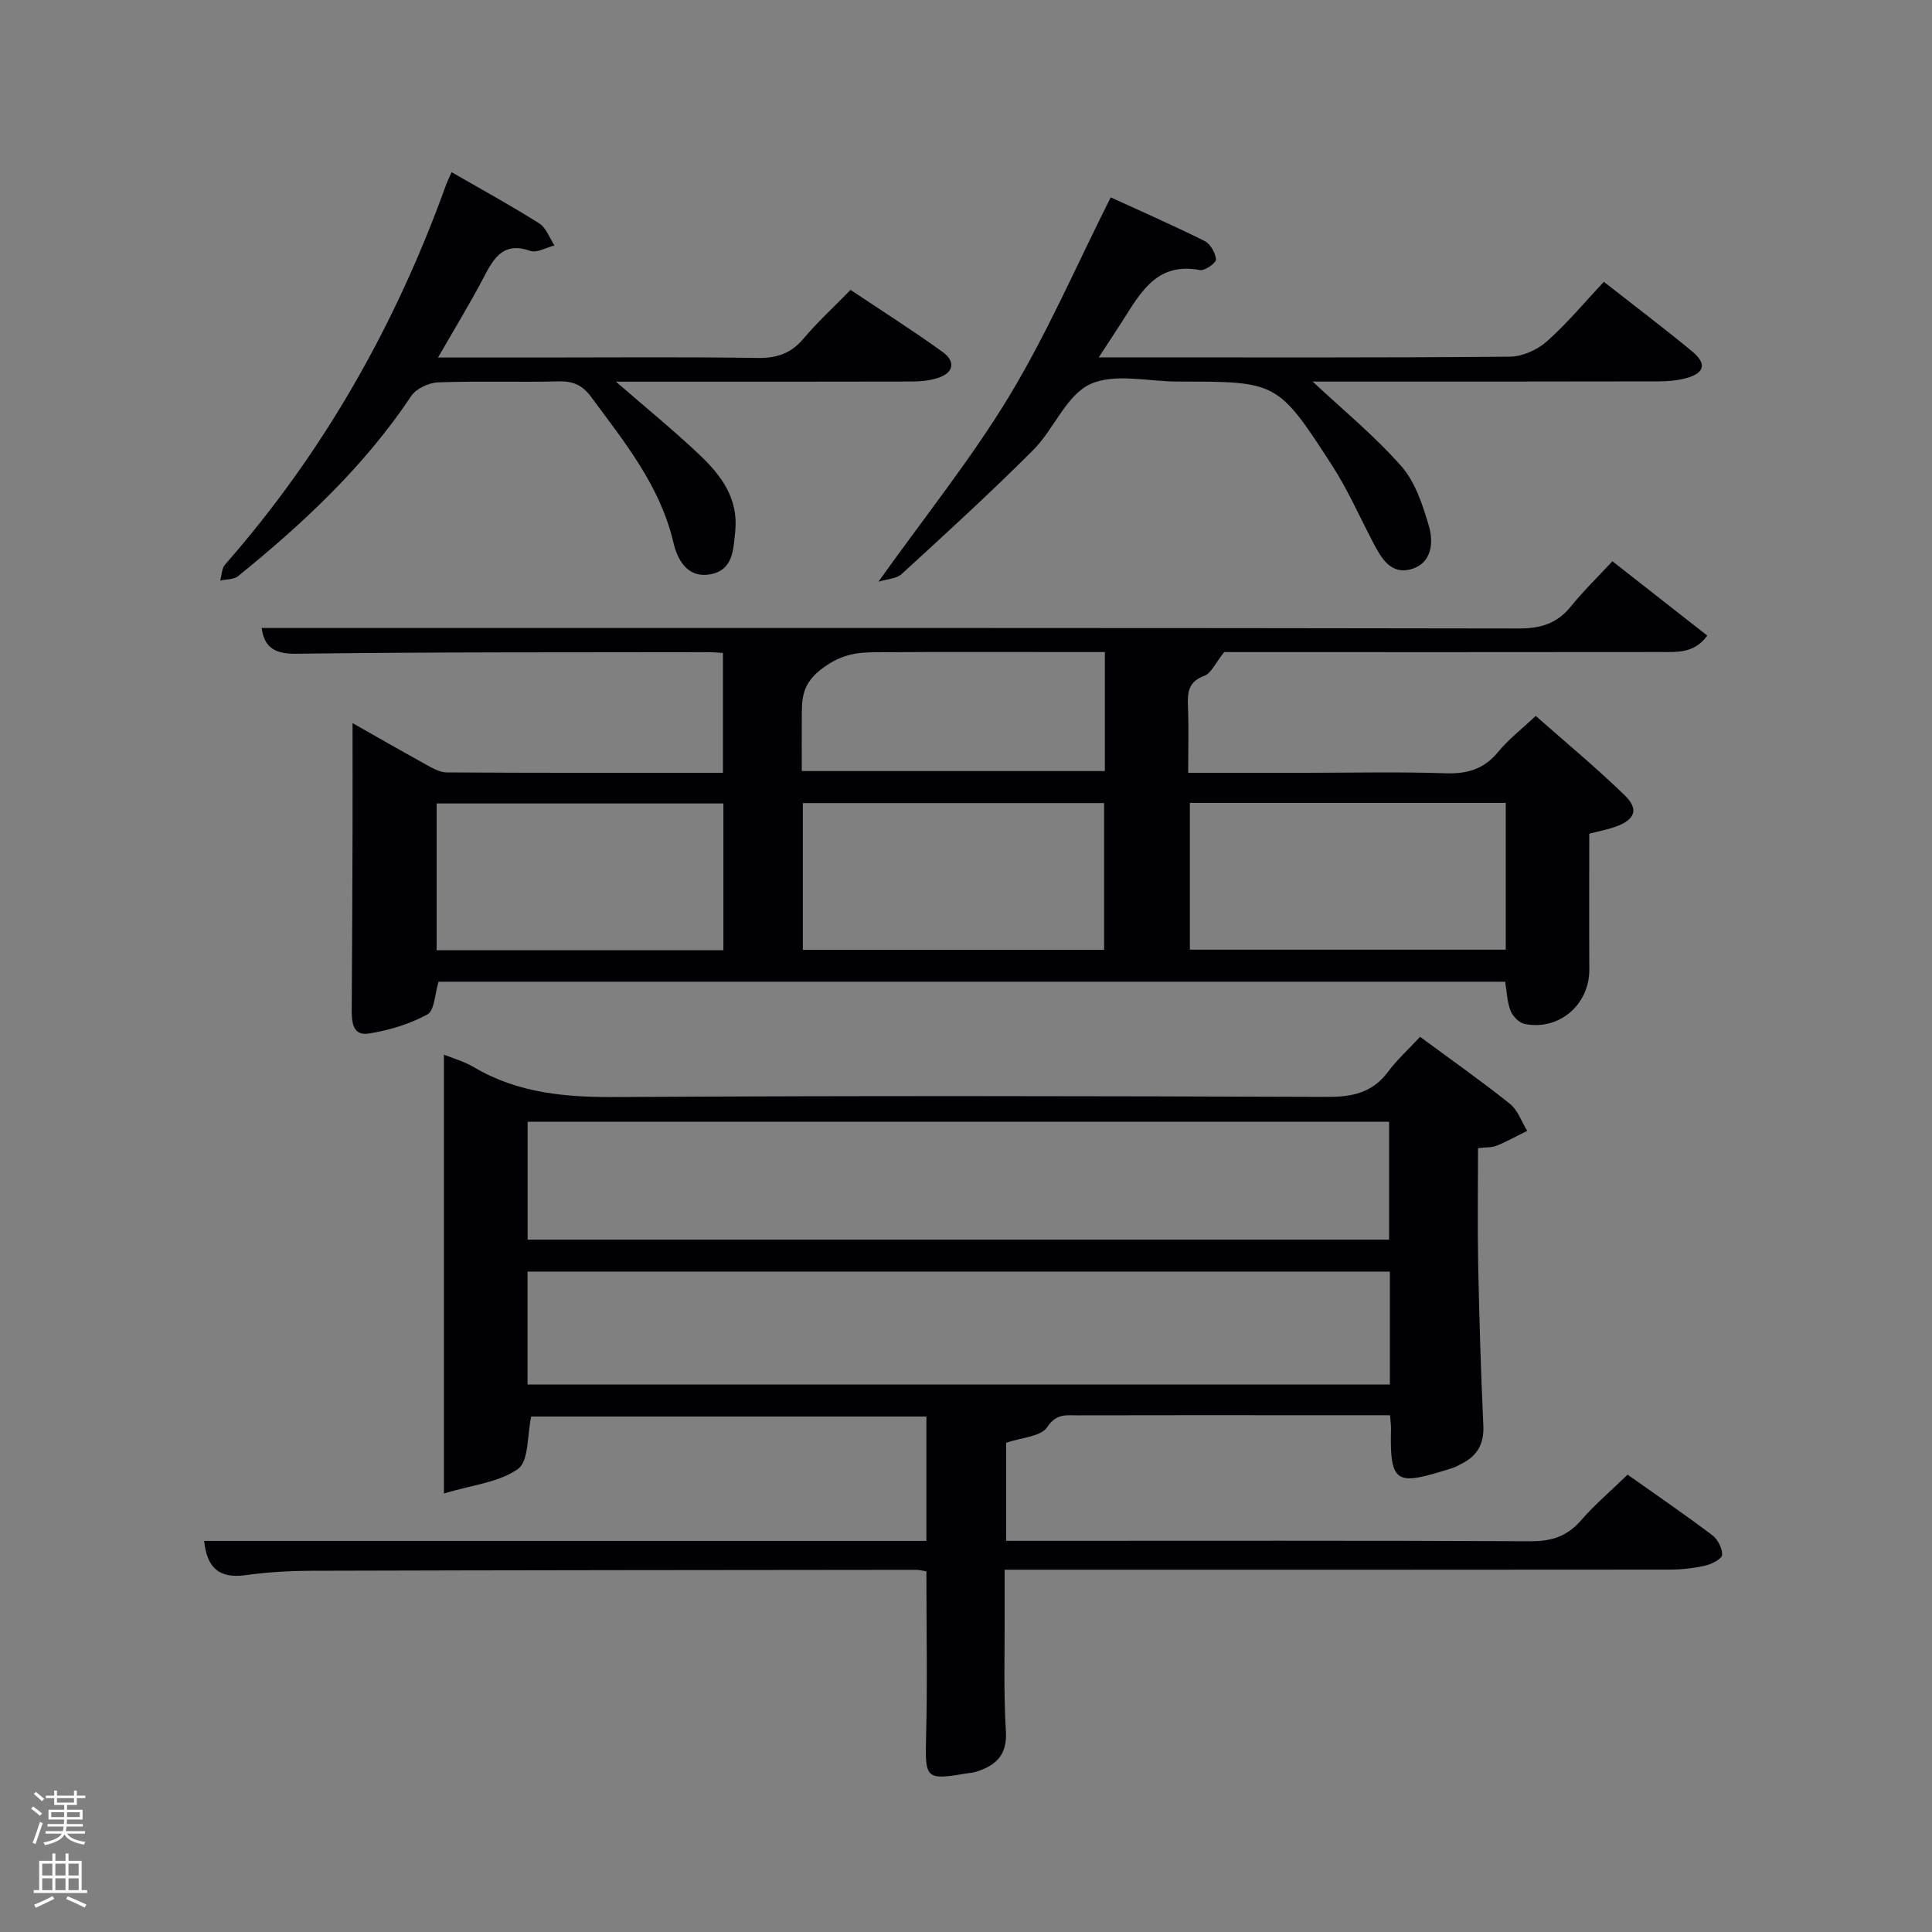 <svg enable-background="new 0 0 400 400" viewBox="0 0 400 400" xmlns="http://www.w3.org/2000/svg"><rect x="0" y="0" width="400" height="400" fill="#808080" stroke="none"/><path d="m6.44 374.46.42-.45c.65.47 1.27.95 1.85 1.44l-.45.49c-.65-.56-1.25-1.06-1.82-1.48m.93 7.33-.63-.26c.55-1.36 1.05-2.8 1.52-4.33.19.1.38.19.59.27-.46 1.29-.95 2.73-1.48 4.32m-.38-10.38.44-.42c.43.34 1.01.82 1.74 1.44l-.49.49c-.53-.51-1.09-1.01-1.69-1.51m2.5.35h1.72v-1.04h.59v1.04h3.52v-1.04h.59v1.04h1.75v.53h-1.75v1.42h-2.03v.97h3.22v2.03h-3.24c0 .35-.01.66-.03.93h3.32v.53h-3.37c-.03.27-.08.58-.15.94h3.96v.53h-3.71c.67.92 1.93 1.48 3.79 1.68-.13.24-.23.44-.29.59-2.13-.38-3.48-1.08-4.04-2.12-.43.97-1.77 1.72-4.03 2.23-.09-.19-.2-.37-.33-.55 2.1-.42 3.37-1.03 3.81-1.83h-3.36v-.53h3.58c.08-.29.13-.61.16-.94h-3.33v-.53h3.39c.02-.27.04-.58.04-.93h-3.23v-2.03h3.25v-.97h-2.07v-1.42h-1.73zm1.12 3.44v1h2.65c.01-.3.02-.44.02-.4v-.25-.35zm1.19-2h3.52v-.91h-3.52zm4.71 2h-2.63v.59c0 .15-.01.28-.01.4h2.64z" fill="#fafbfc"/><path d="m13.56 383.74h.63v1.52h2.72v6.07h1.13v.6h-11.06v-.6h1.13v-6.07h2.73v-1.52h.63v1.52h2.1v-1.52zm-2.69 8.83.38.56c-1.24.63-2.53 1.25-3.85 1.85-.1-.21-.21-.42-.34-.63 1.36-.55 2.63-1.15 3.81-1.78m-2.13-4.27h2.1v-2.45h-2.1zm0 3.04h2.1v-2.46h-2.1zm2.72-3.04h2.1v-2.45h-2.1zm0 3.04h2.1v-2.46h-2.1zm6.07 3.6c-1.41-.71-2.7-1.3-3.86-1.78l.35-.56c1.45.62 2.75 1.19 3.88 1.72zm-1.25-9.09h-2.1v2.45h2.1zm-2.09 5.49h2.1v-2.46h-2.1z" fill="#fafbfc"/><g fill="#010105"><path d="m191.8 319.03c0-8.93 0-17.2 0-25.75-27.6 0-54.99 0-81.82 0-.86 3.92-.47 9.21-2.72 10.83-3.86 2.79-9.37 3.29-15.35 5.1 0-31.28 0-61.01 0-90.86 1.76.72 4.16 1.39 6.22 2.61 9.24 5.46 19.21 6.24 29.73 6.17 48.98-.3 97.97-.21 146.95-.03 5.19.02 9.33-.86 12.55-5.18 1.88-2.52 4.25-4.67 6.65-7.26 6.47 4.78 12.68 9.14 18.6 13.87 1.64 1.31 2.41 3.7 3.58 5.6-2.09 1.03-4.13 2.18-6.28 3.06-1.02.42-2.25.32-3.9.52 0 8.15-.13 16.1.03 24.04.22 11.13.56 22.25 1.07 33.37.18 3.86-1.29 6.37-4.63 8-.6.29-1.18.64-1.81.84-11.35 3.53-12.98 3.73-12.68-8.11.02-.79-.11-1.58-.2-2.84-6.53 0-12.82 0-19.11 0-15.16 0-30.32-.02-45.49.02-2.37.01-4.46-.46-6.39 2.46-1.3 1.97-5.33 2.13-8.49 3.22v20.3h5.16c34.49 0 68.98-.08 103.47.09 4.34.02 7.56-1.05 10.41-4.34 2.82-3.25 6.15-6.07 9.63-9.45 5.7 4.03 11.71 8.15 17.52 12.53 1.14.86 2.11 2.73 2.05 4.08-.04.81-2.13 1.91-3.46 2.21-2.4.55-4.91.84-7.37.84-43.65.05-87.31.03-130.96.03-1.99 0-3.98 0-6.76 0 0 3.09-.01 6.01 0 8.92.04 8.16-.25 16.35.26 24.48.3 4.89-1.97 7.04-5.98 8.37-.78.26-1.63.3-2.45.44-8.11 1.4-8.32.94-8.1-7.33.3-11.44.07-22.9.07-34.56-.84-.12-1.46-.3-2.09-.3-41.65.04-83.31.07-124.96.19-4.65.01-9.33.27-13.92.91-5.42.76-8-1.5-8.56-7.09zm-82.56-62.37h178.36c0-8.39 0-16.44 0-24.42-59.64 0-118.88 0-178.36 0zm-.02 29.98h178.54c0-7.96 0-15.56 0-23.37-59.6 0-118.96 0-178.54 0z"/><path d="m253.46 135c-1.85 2.31-2.69 4.39-4.1 4.91-3.24 1.19-3.53 3.31-3.41 6.19.18 4.45.05 8.92.05 13.9h24.27c9.66 0 19.34-.23 28.99.1 4.51.15 7.97-.84 10.9-4.41 2.09-2.55 4.77-4.62 7.8-7.47 6.15 5.44 12.51 10.7 18.42 16.44 3.01 2.92 2.13 5.08-1.96 6.53-1.55.55-3.19.85-5.38 1.42 0 9.22-.04 18.67.01 28.12.04 7.26-6.28 12.73-13.41 11.26-1.13-.23-2.44-1.58-2.89-2.72-.71-1.79-.76-3.84-1.13-6.02-73.7 0-147.45 0-220.82 0-.79 2.53-.83 5.96-2.3 6.77-3.68 2.01-7.93 3.29-12.1 3.96-3.47.56-3.6-2.49-3.58-5.15.09-12.16.13-24.33.17-36.49.02-7.46 0-14.91 0-22.63 4.67 2.65 9.78 5.59 14.94 8.43 1.42.78 3.02 1.77 4.54 1.78 18.97.12 37.93.08 57.21.08 0-8.38 0-16.43 0-24.82-1.09-.06-2.05-.16-3.01-.16-28.49.05-56.99-.04-85.48.33-4.86.06-6.51-1.79-7.02-5.33h24.82c78.48 0 156.97-.04 235.45.1 4.56.01 7.94-1.03 10.81-4.58 2.6-3.21 5.59-6.11 8.58-9.34 6.92 5.42 13.15 10.3 19.64 15.39-2.68 3.72-6.24 3.4-9.58 3.4-28.66.04-57.32.02-85.98.02-1.81-.01-3.64-.01-4.45-.01zm-7.11 31.23v30.39h65.4c0-10.31 0-20.24 0-30.39-21.84 0-43.43 0-65.4 0zm-80.13 30.42h62.37c0-10.4 0-20.45 0-30.38-20.99 0-41.57 0-62.37 0zm-16.45-30.3c-20.09 0-39.79 0-59.37 0v30.39h59.37c0-10.18 0-20.1 0-30.39zm16.23-6.71h62.75c0-8.29 0-16.23 0-24.64-1.86 0-3.48 0-5.1 0-14.16 0-28.32-.06-42.48.04-3.79.03-6.88.42-10.69 3.18-4.63 3.35-4.45 6.5-4.48 10.62-.02 3.48 0 6.96 0 10.8z"/><path d="m181.87 120.44c9.66-13.57 19.3-25.53 27.16-38.56 7.85-13.01 13.92-27.09 20.93-41.02 6.27 2.88 12.94 5.8 19.45 9.04 1.19.59 2.24 2.46 2.35 3.82.06.68-2.31 2.39-3.31 2.2-9.06-1.74-12.38 4.82-16.2 10.76-1.4 2.19-2.84 4.36-4.76 7.31h5.57c26.5 0 53 .09 79.49-.14 2.61-.02 5.72-1.4 7.7-3.16 4.21-3.73 7.84-8.12 11.81-12.34 6.56 5.14 12.53 9.65 18.29 14.41 3.04 2.52 2.58 4.46-1.14 5.5-1.88.53-3.91.69-5.88.7-23.97.06-47.96.04-71.56.04 6.12 5.73 12.75 11.16 18.34 17.5 2.91 3.29 4.45 8.06 5.73 12.42.98 3.35.63 7.57-3.47 8.86-4.45 1.39-6.42-2.28-8.17-5.63-2.76-5.29-5.19-10.81-8.42-15.81-11.27-17.41-11.38-17.34-31.88-17.34-6.17 0-13.2-1.81-18.25.57-4.94 2.34-7.47 9.35-11.75 13.62-8.8 8.81-18.01 17.22-27.2 25.64-1.07 1-3.01 1.04-4.83 1.61z"/><path d="m93.5 35.65c6.41 3.69 12.39 6.96 18.14 10.6 1.44.91 2.13 3.01 3.16 4.57-1.68.42-3.63 1.59-5 1.12-5.6-1.95-7.55 1.46-9.66 5.5-2.82 5.39-6.01 10.59-9.45 16.58h21.13c15 0 30-.14 44.99.09 4 .06 6.93-.9 9.53-3.98 2.88-3.42 6.21-6.47 9.76-10.11 6.49 4.34 12.91 8.41 19.06 12.85 2.69 1.94 2.39 4.3-1.01 5.39-1.7.54-3.57.72-5.36.73-18.67.05-37.33.03-56 .03-1.61 0-3.22 0-5.27 0 6.13 5.33 11.99 10.09 17.45 15.28 4.4 4.18 7.94 8.96 7.25 15.72-.4 3.93-.46 8.13-5.33 8.91-4.66.75-6.66-3.15-7.47-6.6-2.75-11.79-10.13-20.79-17.03-30.15-1.76-2.39-3.69-3.29-6.67-3.22-8.33.21-16.67-.1-24.99.2-1.93.07-4.55 1.28-5.58 2.82-9.74 14.6-22.37 26.37-35.86 37.31-.89.72-2.45.62-3.7.91.32-1.12.32-2.53 1.02-3.33 20.34-23.17 35.25-49.49 45.68-78.43.28-.8.66-1.53 1.21-2.79z"/></g></svg>